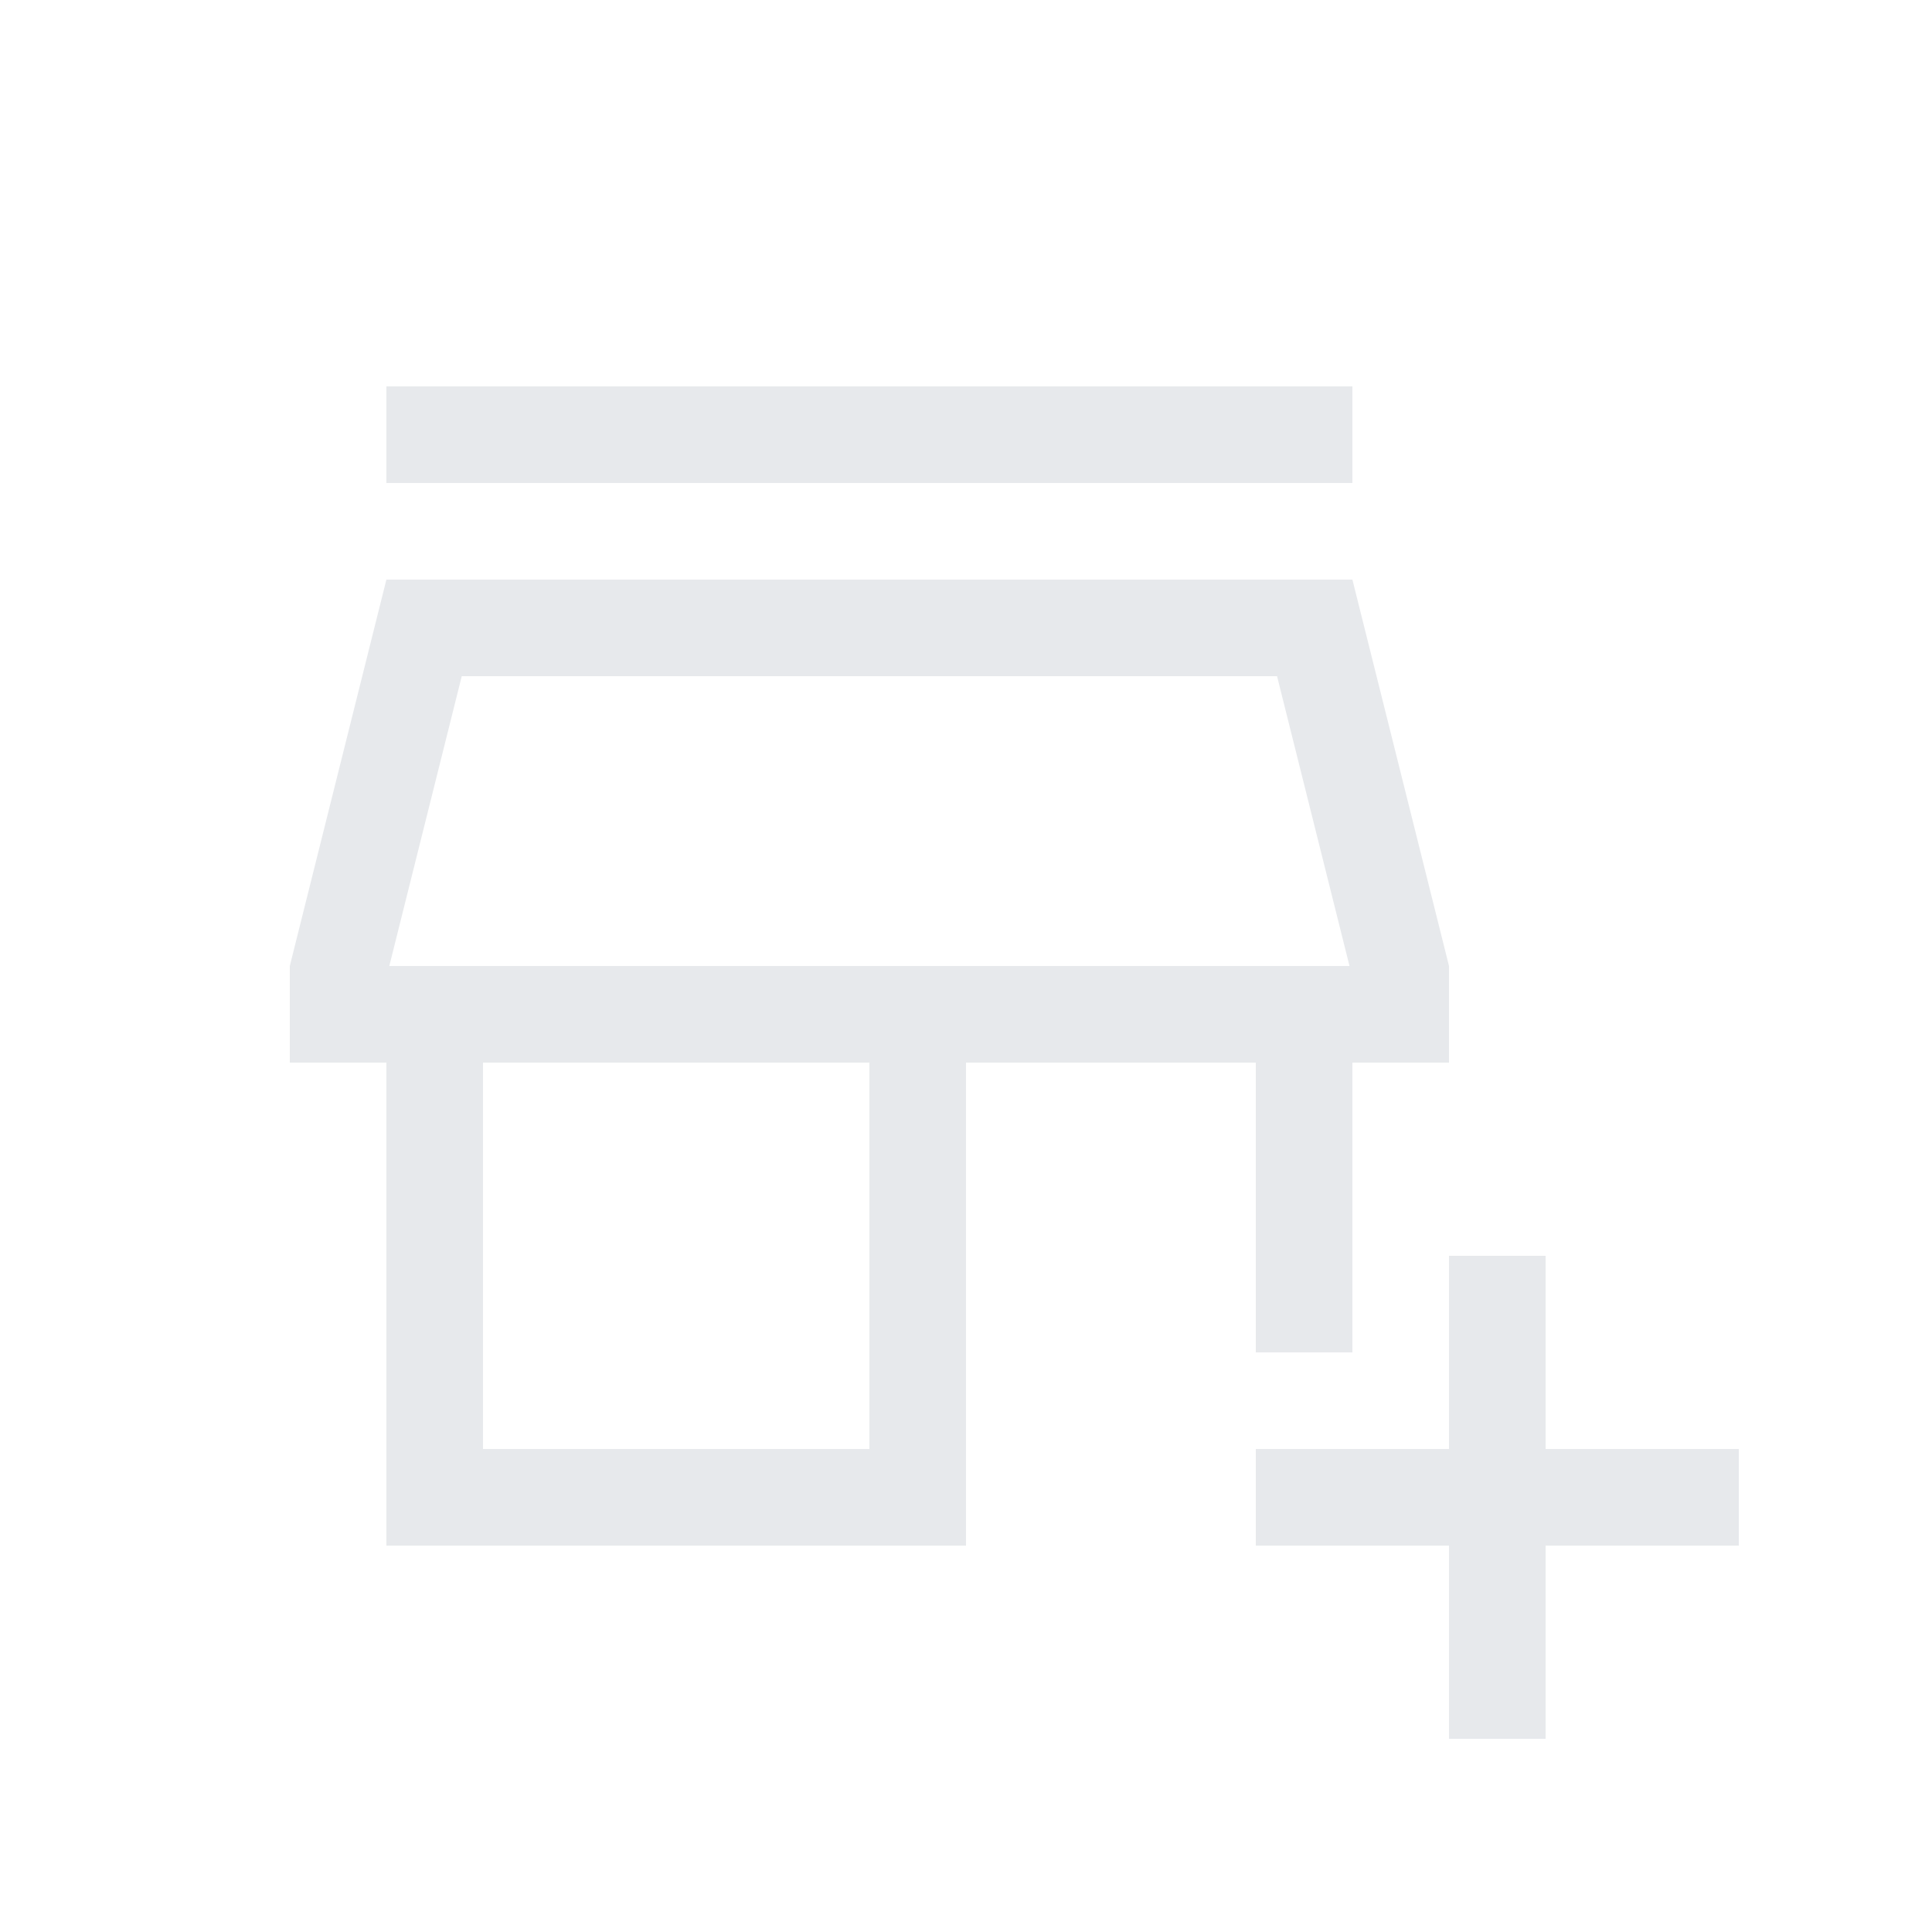 <svg fill="#E7E9EC" xmlns="http://www.w3.org/2000/svg" enable-background="new 0 0 20 20" height="20" viewBox="0 0 20 20" width="20"><g><rect fill="none" height="20" width="20" x="0"/></g><g><g><rect height="1" width="10" x="4" y="4"/><path d="M13,14h1v-3h1v-1l-1-4H4l-1,4v1h1v5h6v-5h3V14z M9,15H5v-4h4V15z M4.03,10l0.75-3h8.44l0.75,3H4.03z"/><polygon points="18,15 16,15 16,13 15,13 15,15 13,15 13,16 15,16 15,18 16,18 16,16 18,16"/></g></g></svg>